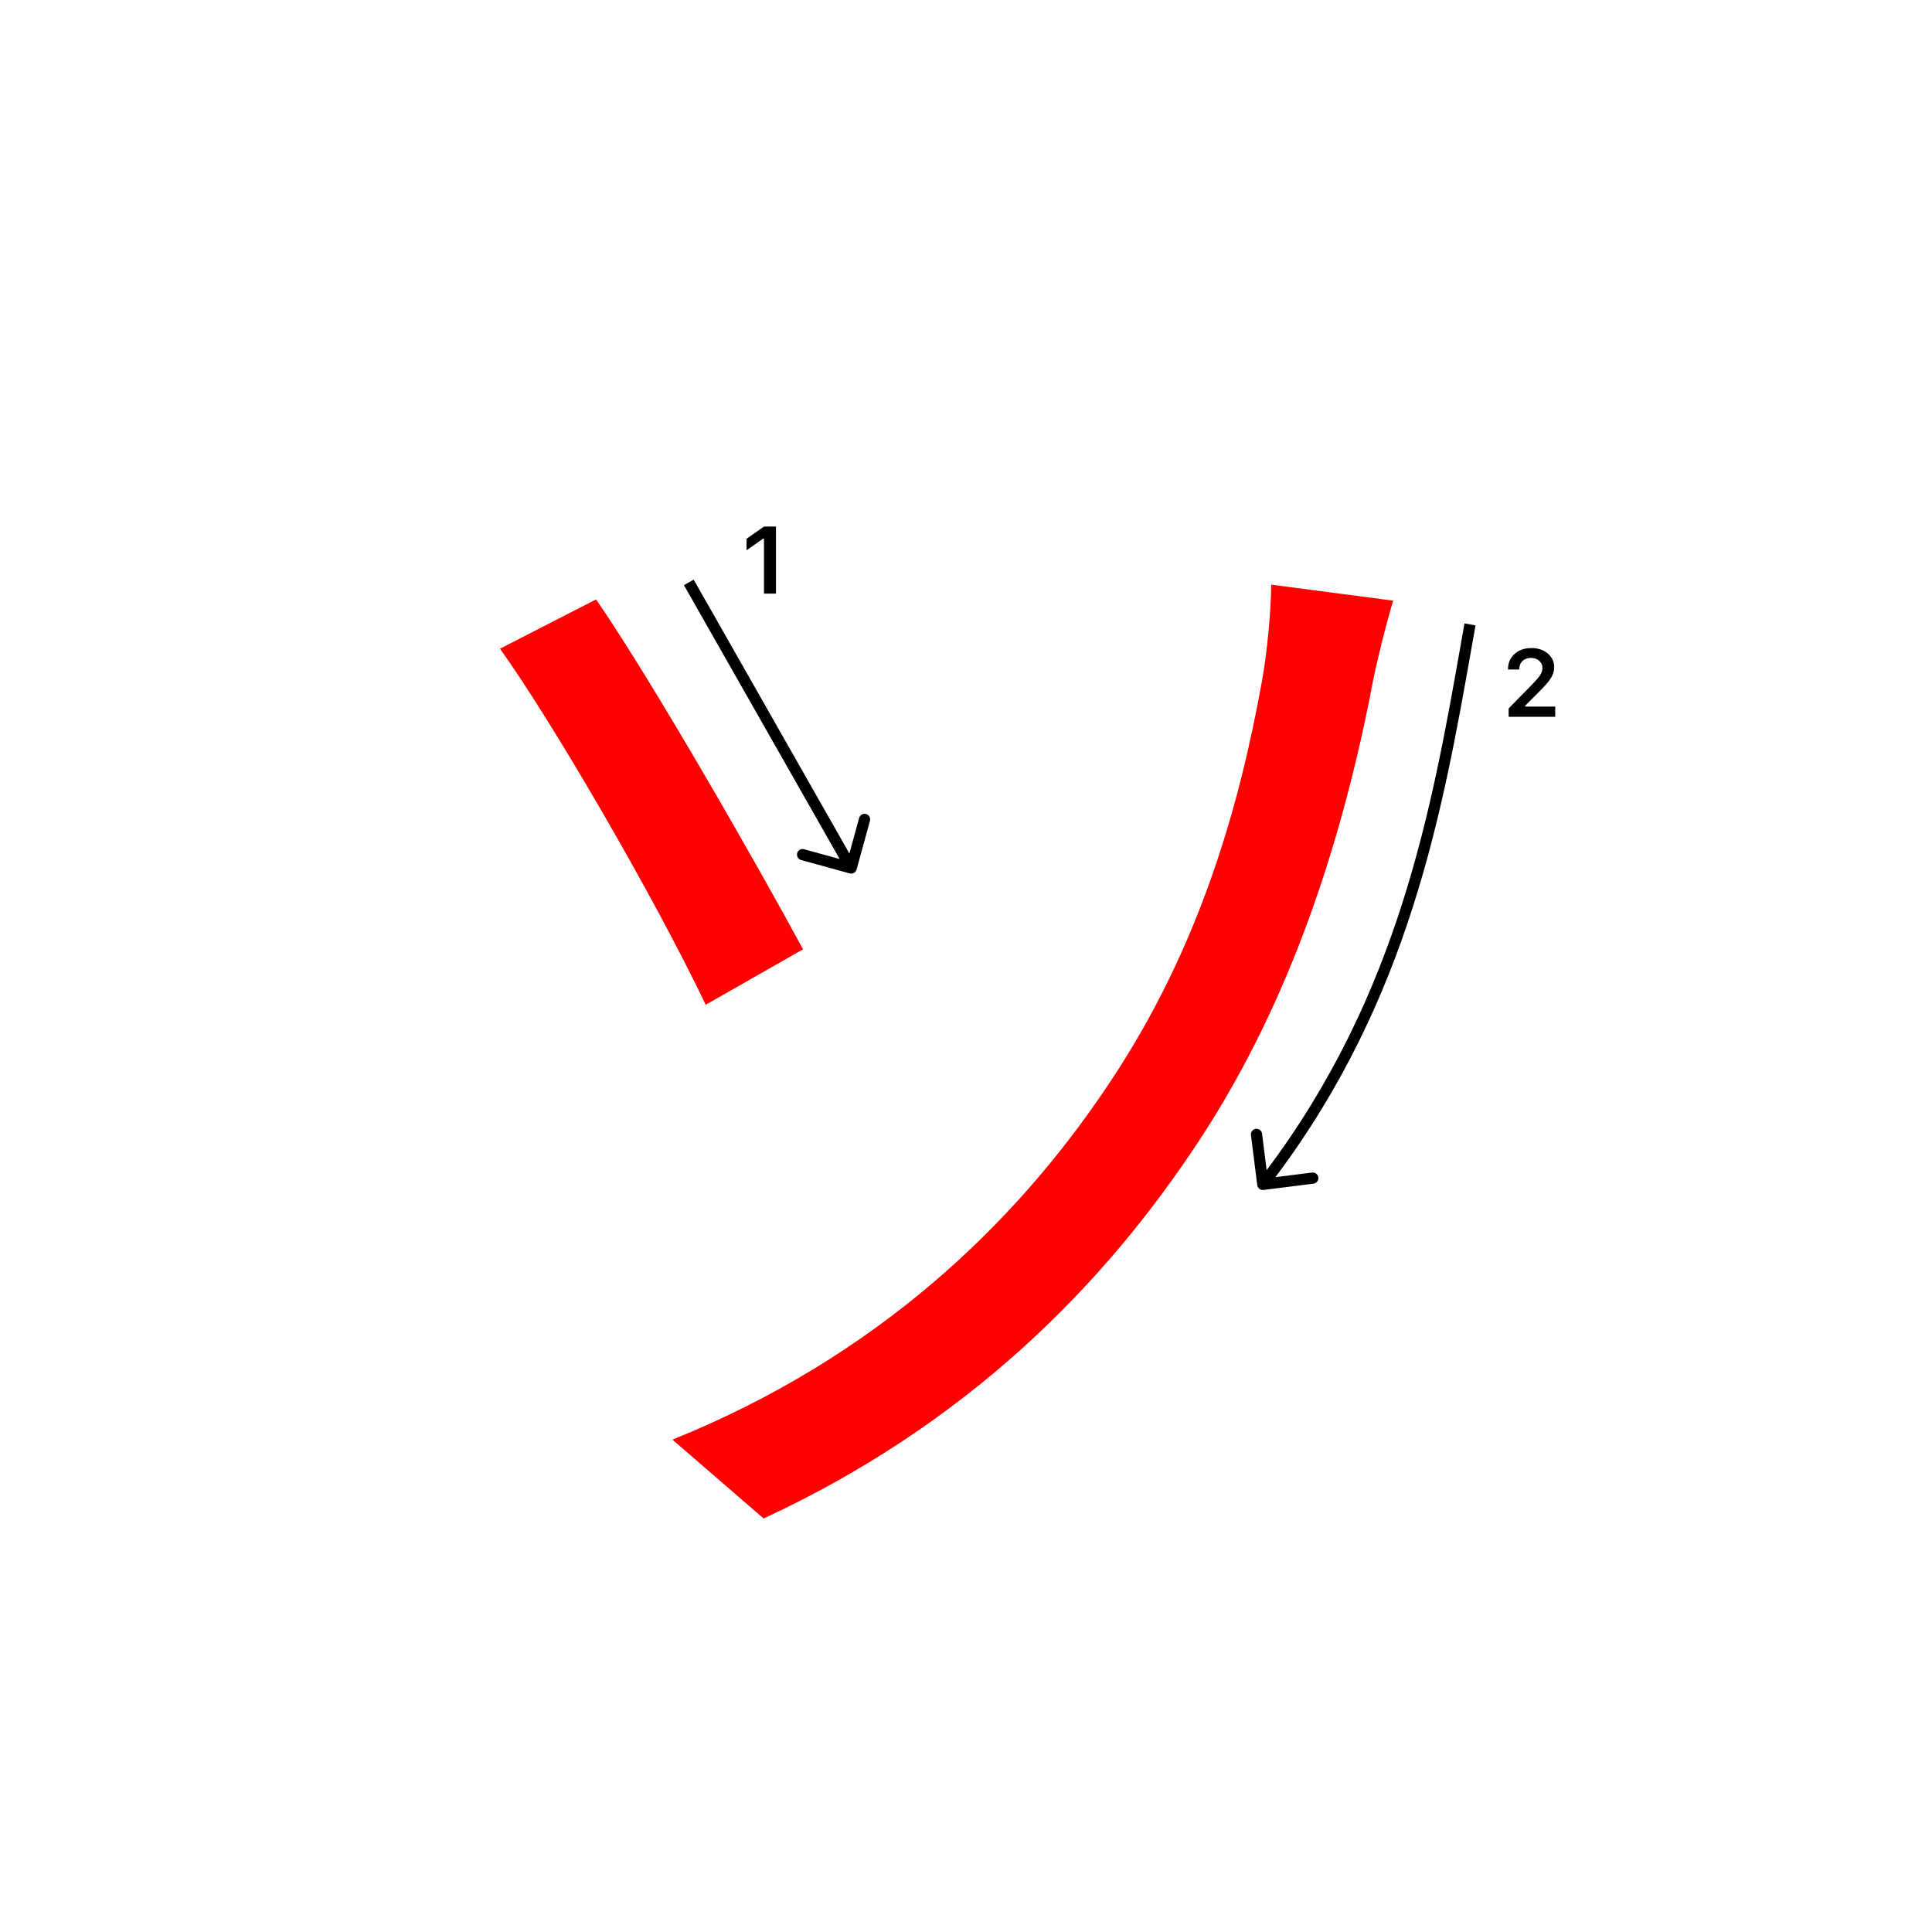 <svg width="345" height="345" viewBox="0 0 345 345" fill="none" xmlns="http://www.w3.org/2000/svg">
<path d="M120.08 257.08C156.6 242.34 181.24 218.58 197.74 193.94C214.68 168.86 221.5 142.68 225.24 122.22C226.34 116.5 227 108.36 227 104.4L248.78 107.26C247.02 113.2 245.26 120.68 244.6 124.64C239.32 150.82 230.52 178.54 214.46 203.18C197.08 229.8 172.44 254.44 136.36 271.16L120.08 257.08ZM106.44 107.04C116.34 121.34 135.7 155.22 143.4 169.52L126.02 179.42C116.56 159.62 98.3 128.38 89.28 115.84L106.44 107.04Z" fill="#f00"/>
<path d="M136.426 106V96.18H136.285L133.305 98.272V96.213L136.434 94.022H138.567V106H136.426Z" fill="#000"/>
<path d="M269.283 119.525C269.283 118.407 269.671 117.494 270.445 116.786C271.226 116.077 272.23 115.723 273.458 115.723C274.643 115.723 275.617 116.047 276.38 116.694C277.15 117.342 277.534 118.166 277.534 119.168C277.534 119.81 277.34 120.446 276.953 121.077C276.566 121.702 275.863 122.519 274.845 123.526L272.338 126.041V126.182H277.717V128H269.399V126.514L273.392 122.43C274.211 121.6 274.756 120.978 275.027 120.562C275.299 120.142 275.434 119.721 275.434 119.301C275.434 118.775 275.24 118.341 274.853 117.998C274.471 117.654 273.984 117.483 273.392 117.483C272.767 117.483 272.26 117.671 271.873 118.047C271.486 118.424 271.292 118.916 271.292 119.525V119.558H269.283V119.525Z" fill="#000"/>
<path fill-rule="evenodd" clip-rule="evenodd" d="M155.351 146.587L152.964 155.265C152.818 155.798 152.267 156.111 151.735 155.964L143.057 153.578C142.524 153.431 142.211 152.881 142.358 152.348C142.504 151.816 143.055 151.503 143.587 151.649L149.937 153.396L122.131 104.494L123.869 103.506L151.676 152.407L153.422 146.057C153.569 145.524 154.119 145.211 154.652 145.358C155.184 145.504 155.497 146.055 155.351 146.587Z" fill="#000"/>
<path fill-rule="evenodd" clip-rule="evenodd" d="M260.917 114.713C261.117 113.578 261.317 112.449 261.516 111.325L263.485 111.675C263.281 112.825 263.077 113.982 262.872 115.146C257.655 144.71 251.728 178.303 227.745 210.209L234.305 209.382C234.853 209.313 235.353 209.701 235.422 210.249C235.491 210.797 235.103 211.297 234.555 211.366L225.626 212.492C225.078 212.561 224.578 212.173 224.509 211.625L223.383 202.696C223.314 202.148 223.702 201.647 224.25 201.578C224.798 201.509 225.298 201.898 225.367 202.445L226.187 208.953C249.842 177.454 255.695 144.299 260.917 114.713Z" fill="#000"/>
</svg>
